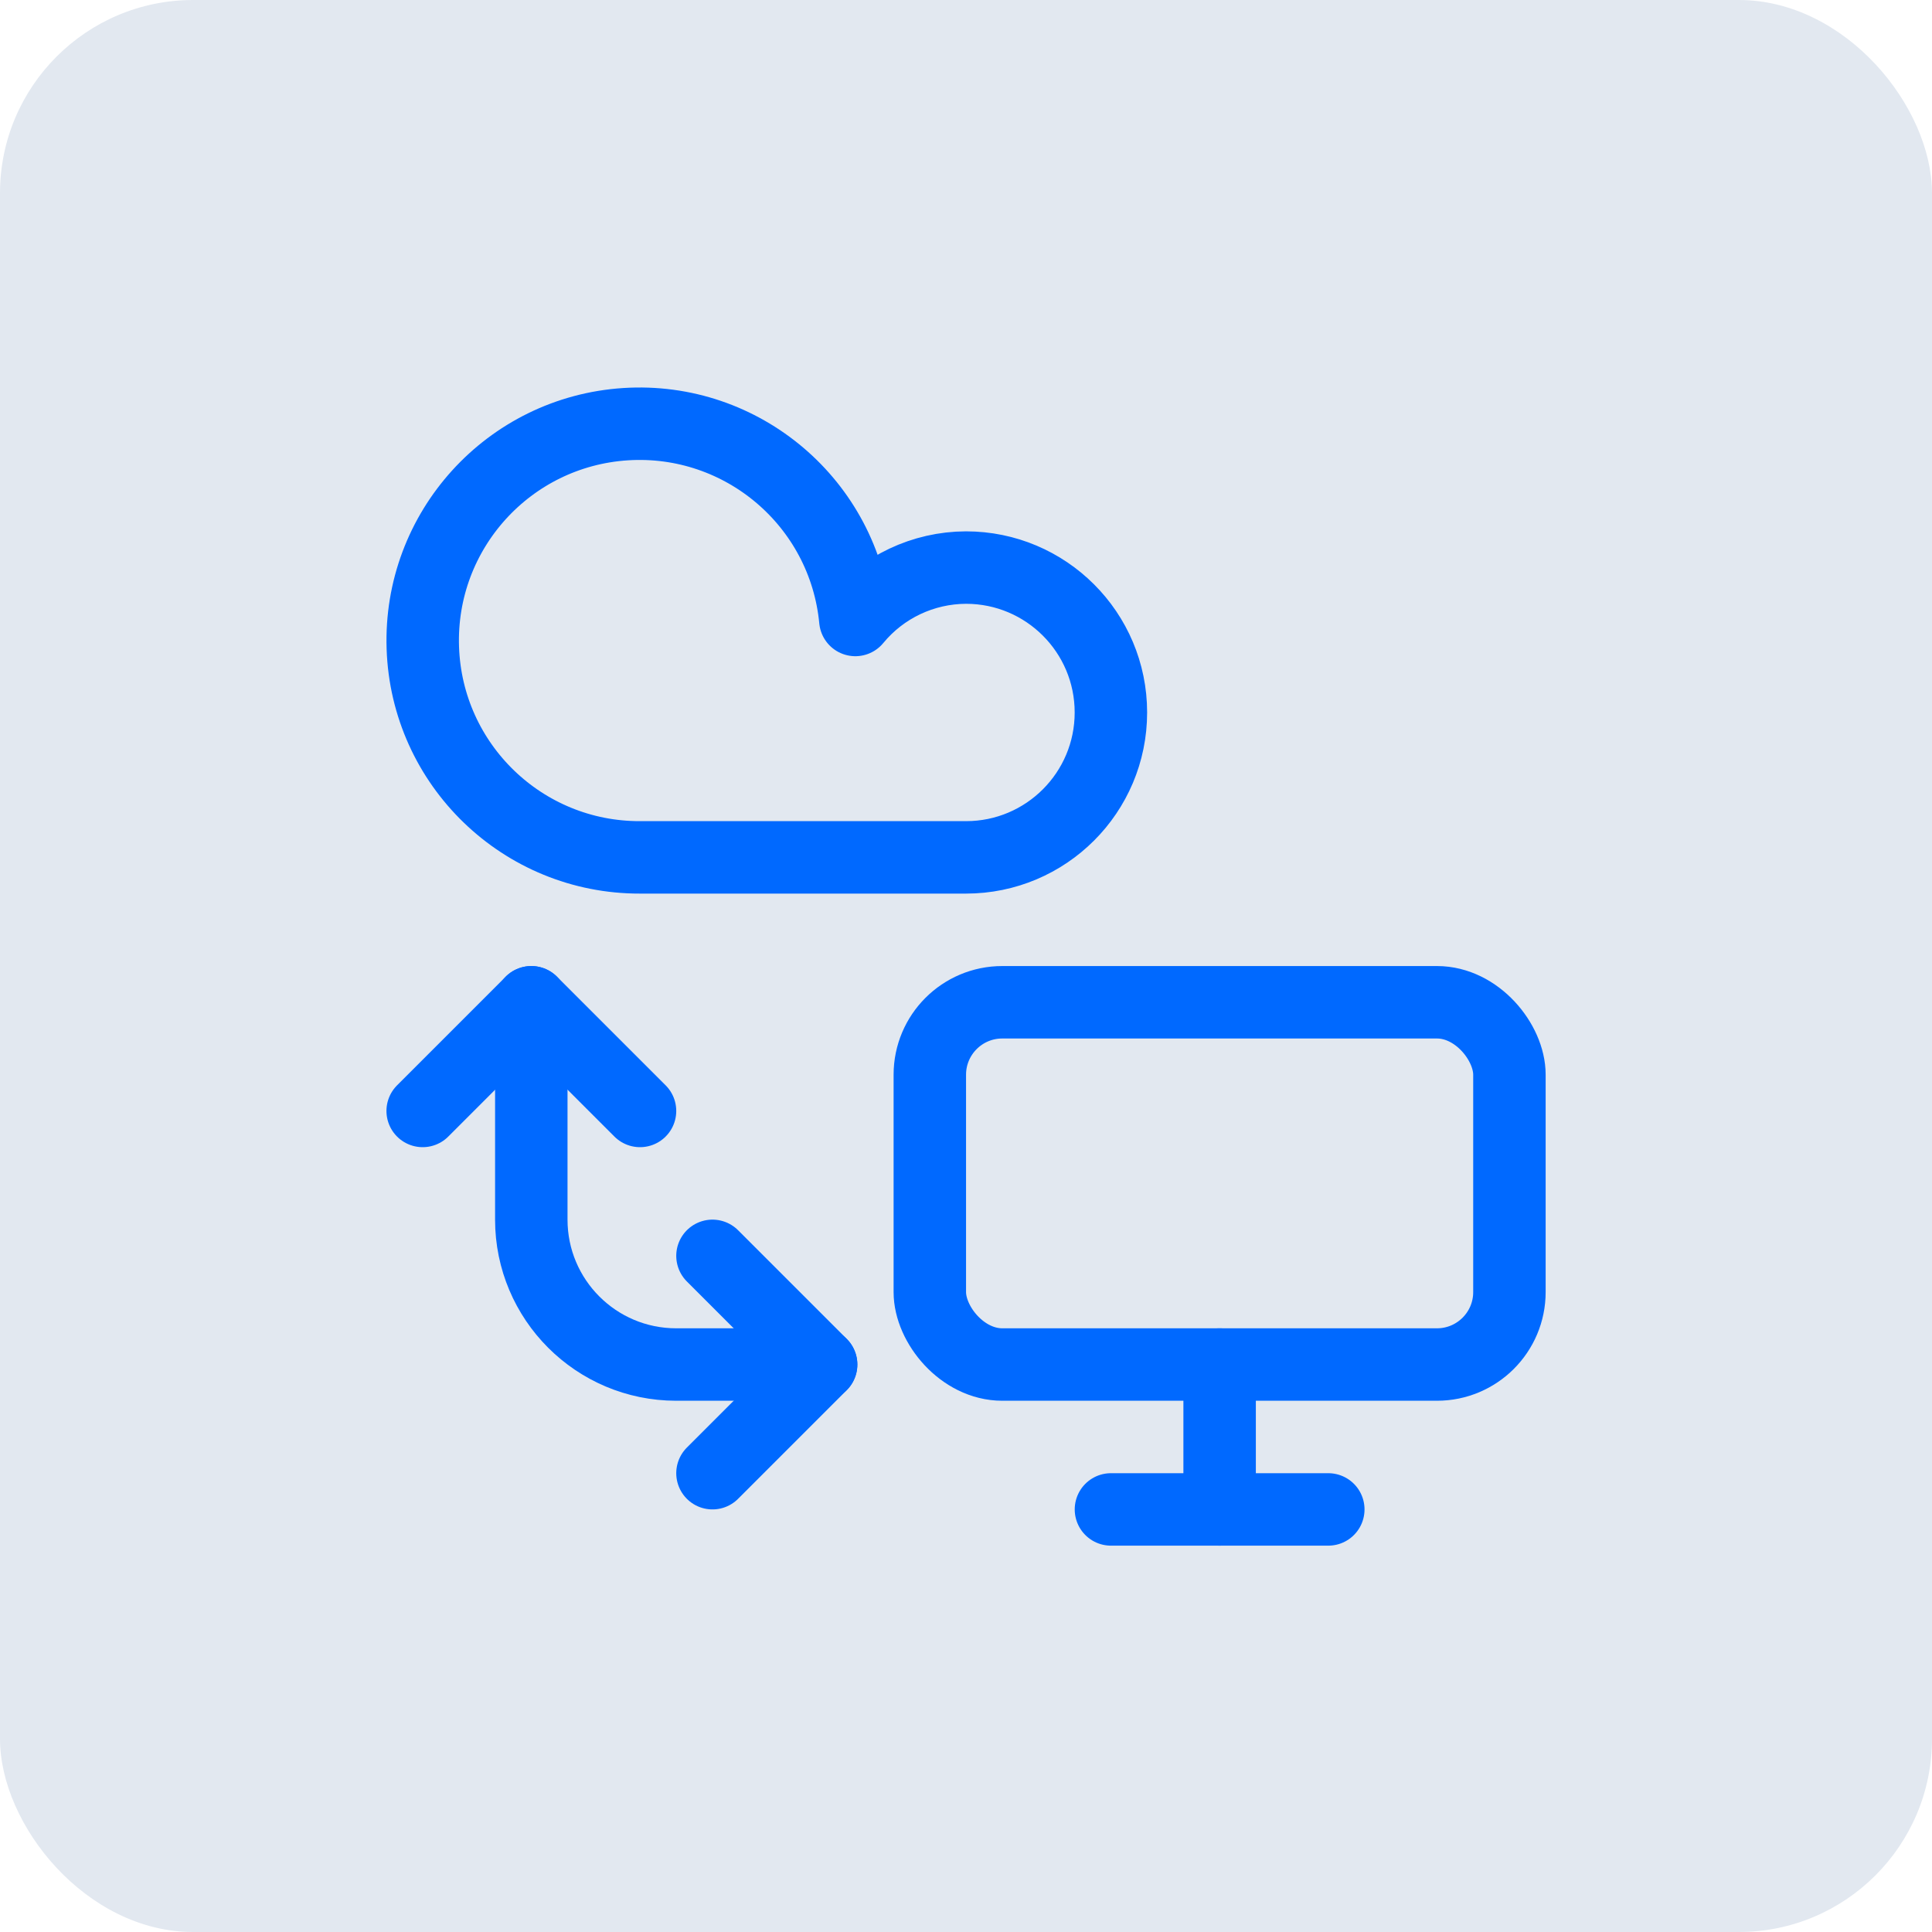 <?xml version="1.0" encoding="UTF-8"?>
<svg width="40px" height="40px" viewBox="0 0 40 40" version="1.1" xmlns="http://www.w3.org/2000/svg" xmlns:xlink="http://www.w3.org/1999/xlink">
    <!-- Generator: Sketch 59.1 (86144) - https://sketch.com -->
    <title>kubernetes</title>
    <desc>Created with Sketch.</desc>
    <g id="Page-1" stroke="none" stroke-width="1" fill="none" fill-rule="evenodd">
        <g id="kubernetes">
            <rect id="Rectangle-9" fill="#E2E8F0" fill-rule="nonzero" x="0" y="0" width="40" height="40" rx="4"></rect>
            <g id="cloud-monitor-exchange" stroke-linecap="round" stroke-linejoin="round" transform="translate(8, 8)" stroke="#0069FF" stroke-width="1.5">
                <rect id="Rectangle" x="11.251" y="12.751" width="12" height="7.5" rx="1.5"></rect>
                <line x1="17.251" y1="20.251" x2="17.251" y2="23.251" id="Path"></line>
                <line x1="15.001" y1="23.251" x2="19.501" y2="23.251" id="Path"></line>
                <polyline id="Path" points="0.751 15.001 3.001 12.751 5.251 15.001"></polyline>
                <polyline id="Path" points="6.751 18.001 9.001 20.251 6.751 22.501"></polyline>
                <path d="M12,3.751 C11.113,3.754 10.273,4.151 9.709,4.836 C9.479,2.422 7.373,0.627 4.952,0.782 C2.532,0.938 0.673,2.987 0.754,5.411 C0.834,7.835 2.826,9.757 5.251,9.751 L12,9.751 C13.657,9.751 15,8.408 15,6.751 C15,5.094 13.657,3.751 12,3.751 Z" id="Path"></path>
                <path d="M3,12.751 L3,17.251 C3,18.908 4.343,20.251 6,20.251 L9,20.251" id="Path"></path>
            </g>
        </g>
    </g>
</svg>